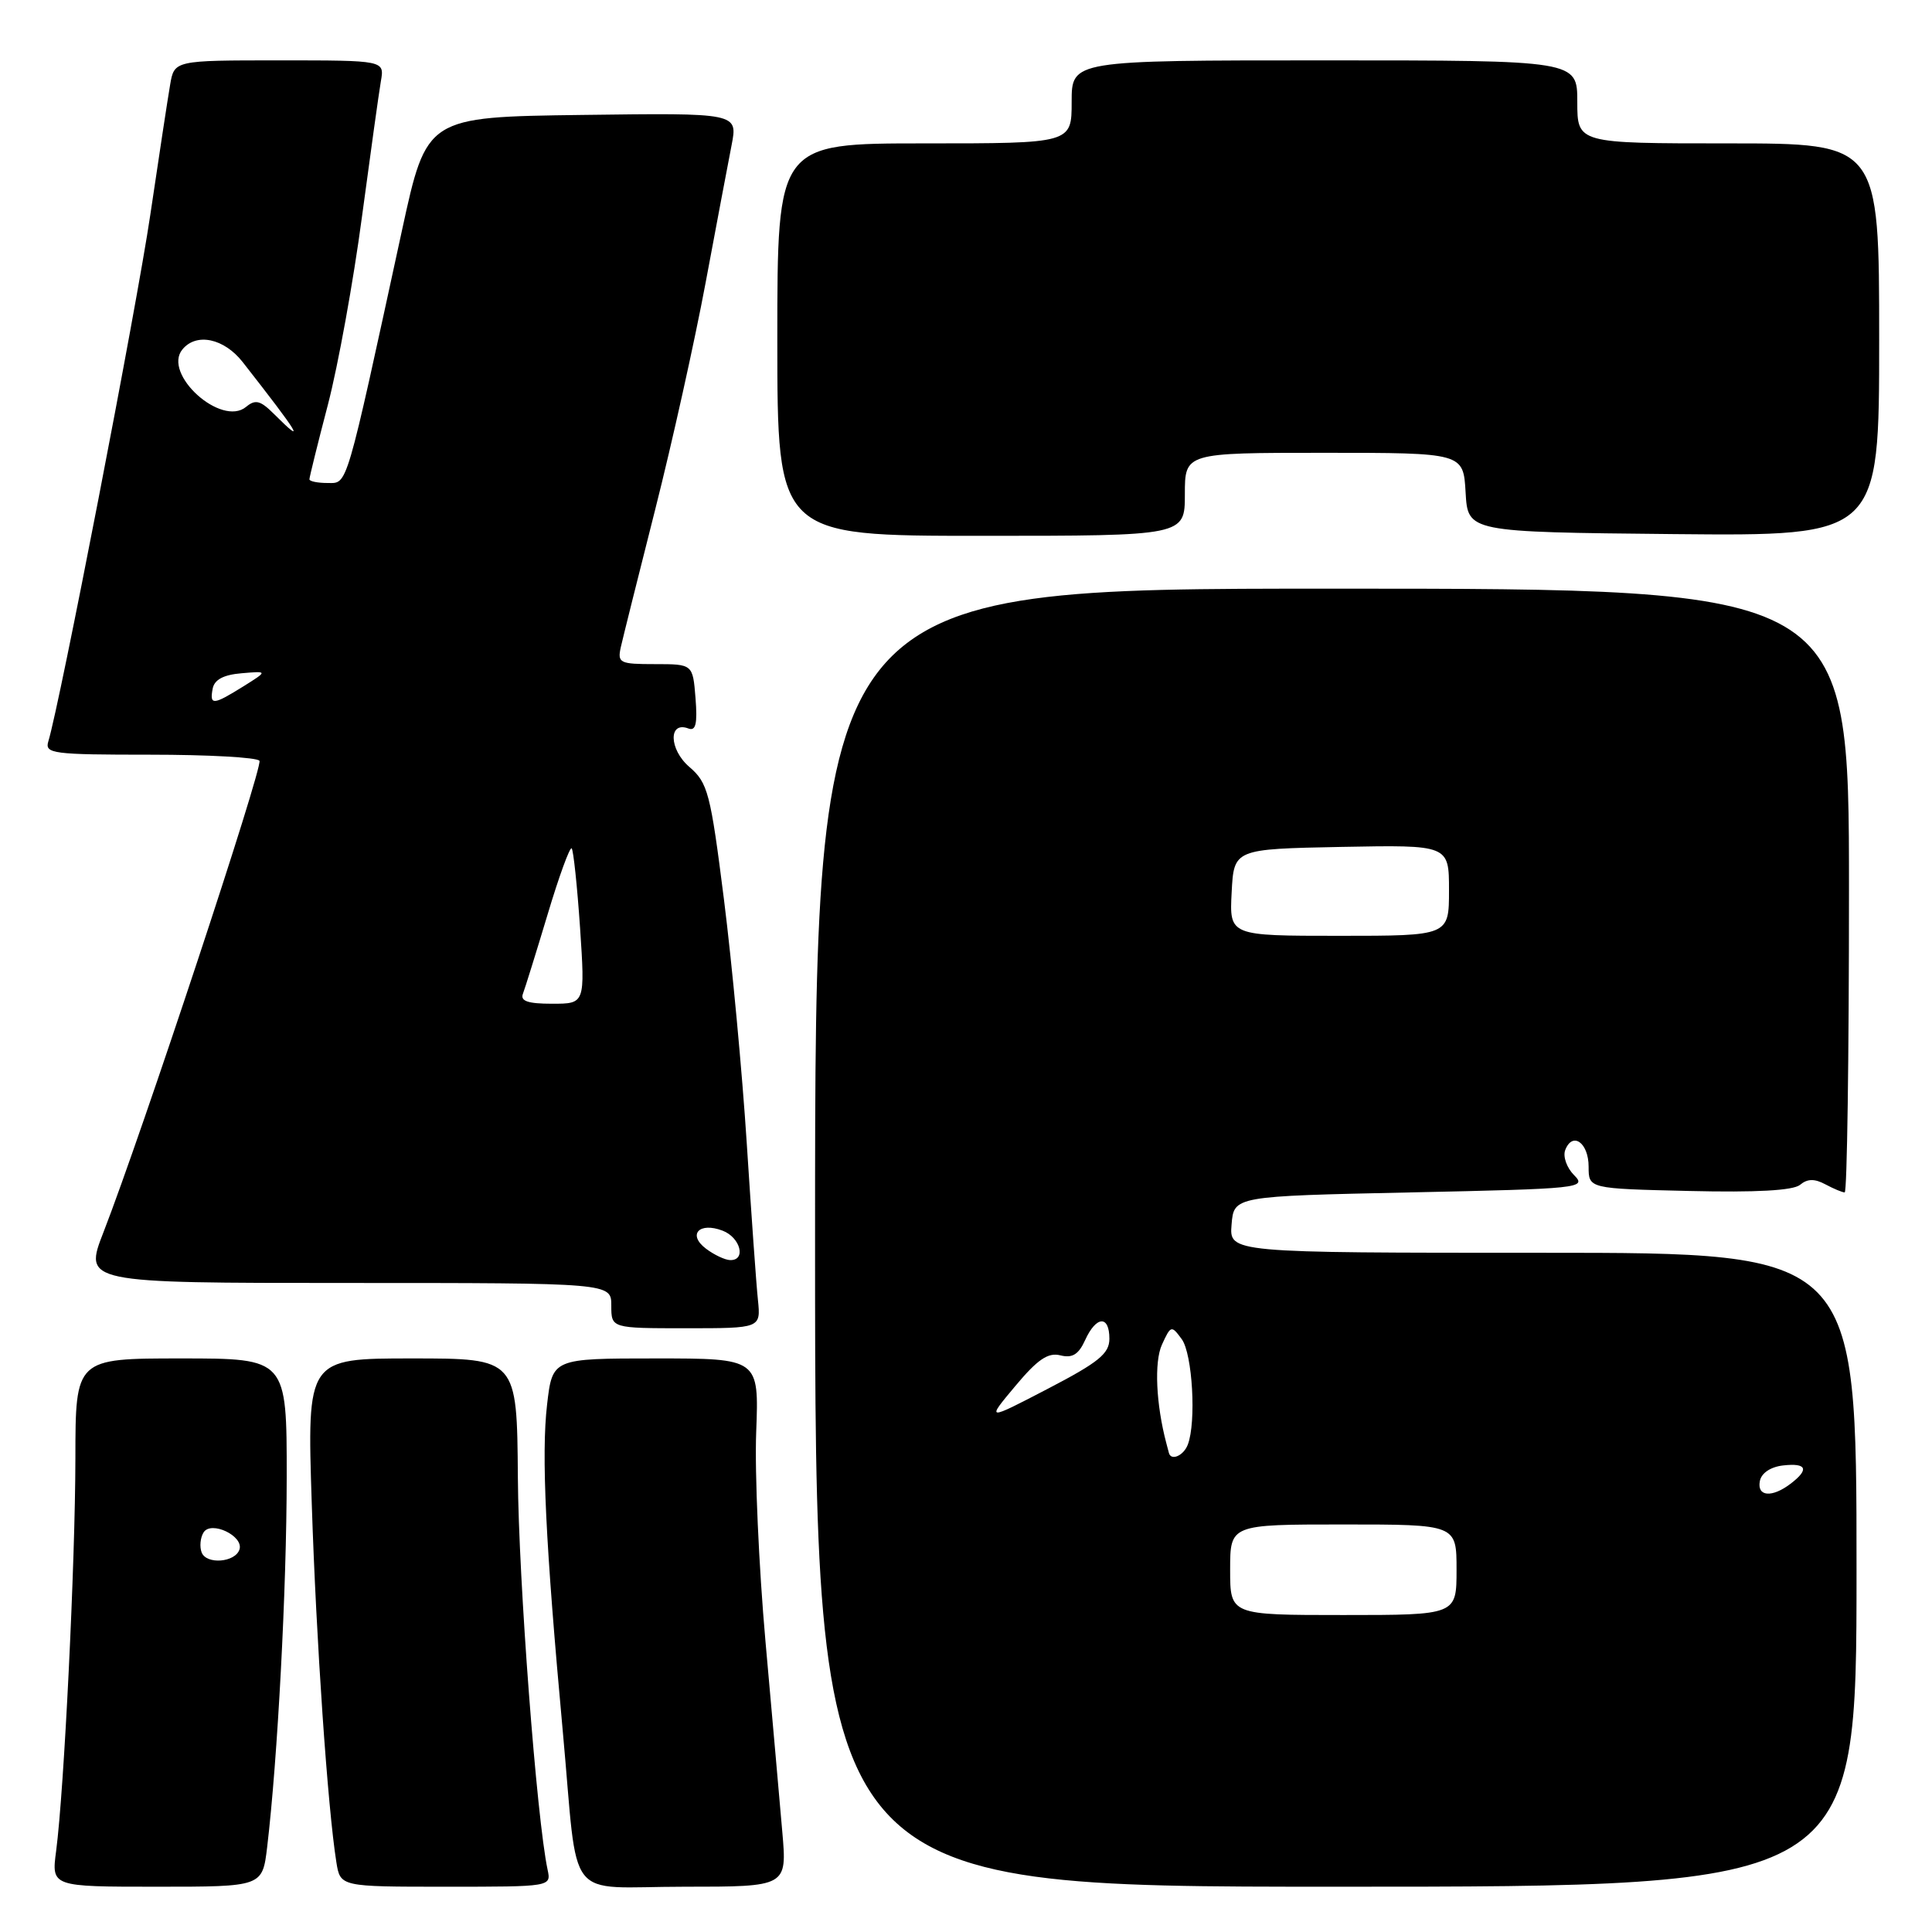 <?xml version="1.0" encoding="UTF-8" standalone="no"?>
<!DOCTYPE svg PUBLIC "-//W3C//DTD SVG 1.1//EN" "http://www.w3.org/Graphics/SVG/1.1/DTD/svg11.dtd" >
<svg xmlns="http://www.w3.org/2000/svg" xmlns:xlink="http://www.w3.org/1999/xlink" version="1.1" viewBox="0 0 256 256">
 <g >
 <path fill="currentColor"
d=" M 35.40 244.75 C 36.79 233.03 37.98 210.59 37.99 195.75 C 38.00 180.00 38.00 180.00 24.00 180.00 C 10.00 180.00 10.00 180.00 9.99 193.25 C 9.97 207.14 8.50 237.13 7.44 245.25 C 6.81 250.00 6.81 250.00 20.79 250.00 C 34.77 250.00 34.77 250.00 35.40 244.75 Z  M 72.56 247.75 C 71.11 240.95 68.71 209.36 68.62 195.75 C 68.50 180.00 68.50 180.00 54.59 180.00 C 40.68 180.00 40.68 180.00 41.31 199.25 C 41.90 217.43 43.42 239.55 44.57 246.75 C 45.09 250.00 45.09 250.00 59.06 250.00 C 73.03 250.00 73.04 250.00 72.56 247.75 Z  M 103.66 242.75 C 103.32 238.76 102.31 227.40 101.43 217.50 C 100.55 207.60 99.99 195.11 100.20 189.75 C 100.57 180.00 100.57 180.00 86.88 180.00 C 73.20 180.00 73.20 180.00 72.49 186.12 C 71.72 192.74 72.28 204.48 74.58 229.50 C 76.70 252.63 74.63 250.00 90.67 250.00 C 104.29 250.00 104.29 250.00 103.66 242.75 Z  M 246.00 208.00 C 246.00 166.00 246.00 166.00 204.44 166.00 C 162.88 166.00 162.88 166.00 163.19 162.25 C 163.50 158.50 163.50 158.50 186.93 158.00 C 209.38 157.52 210.29 157.43 208.58 155.72 C 207.61 154.75 207.07 153.25 207.40 152.39 C 208.36 149.89 210.50 151.41 210.50 154.59 C 210.50 157.50 210.50 157.50 223.82 157.81 C 232.72 158.02 237.59 157.75 238.51 157.00 C 239.49 156.18 240.43 156.16 241.87 156.93 C 242.97 157.52 244.12 158.00 244.43 158.00 C 244.75 158.00 245.00 140.00 245.00 118.00 C 245.00 78.00 245.00 78.00 176.50 78.00 C 108.00 78.00 108.00 78.00 108.00 164.00 C 108.00 250.00 108.00 250.00 177.00 250.00 C 246.00 250.00 246.00 250.00 246.00 208.00 Z  M 100.43 172.25 C 100.21 170.19 99.55 160.85 98.95 151.50 C 98.35 142.15 96.99 127.62 95.93 119.20 C 94.14 105.03 93.80 103.73 91.33 101.61 C 88.64 99.29 88.55 95.51 91.22 96.53 C 92.19 96.90 92.43 95.91 92.16 92.51 C 91.80 88.00 91.80 88.00 86.78 88.00 C 82.10 88.00 81.80 87.85 82.26 85.75 C 82.54 84.51 84.59 76.30 86.82 67.50 C 89.05 58.70 92.05 45.20 93.49 37.50 C 94.93 29.80 96.48 21.58 96.94 19.23 C 97.77 14.96 97.77 14.96 77.15 15.23 C 56.53 15.50 56.53 15.50 53.27 30.50 C 45.73 65.22 46.09 64.00 43.42 64.00 C 42.09 64.00 41.00 63.78 41.00 63.51 C 41.00 63.24 42.10 58.77 43.46 53.58 C 44.81 48.38 46.83 37.24 47.95 28.81 C 49.08 20.39 50.21 12.26 50.47 10.75 C 50.95 8.00 50.95 8.00 37.02 8.00 C 23.09 8.00 23.09 8.00 22.54 11.25 C 22.23 13.04 21.05 20.80 19.91 28.50 C 18.11 40.69 7.90 93.40 6.40 98.25 C 5.91 99.86 6.99 100.00 19.87 100.00 C 27.58 100.00 34.11 100.36 34.38 100.81 C 34.87 101.60 18.79 150.20 13.72 163.25 C 11.09 170.00 11.09 170.00 46.04 170.00 C 81.00 170.00 81.00 170.00 81.00 173.00 C 81.00 176.00 81.00 176.00 90.90 176.00 C 100.81 176.00 100.81 176.00 100.43 172.25 Z  M 157.00 65.50 C 157.00 60.00 157.00 60.00 175.45 60.00 C 193.90 60.00 193.90 60.00 194.20 65.25 C 194.50 70.50 194.50 70.50 221.75 70.77 C 249.00 71.03 249.00 71.03 249.00 45.02 C 249.00 19.00 249.00 19.00 229.00 19.00 C 209.00 19.00 209.00 19.00 209.00 13.50 C 209.00 8.00 209.00 8.00 175.50 8.00 C 142.00 8.00 142.00 8.00 142.00 13.50 C 142.00 19.00 142.00 19.00 122.50 19.00 C 103.00 19.00 103.00 19.00 103.00 45.00 C 103.00 71.00 103.00 71.00 130.00 71.00 C 157.00 71.00 157.00 71.00 157.00 65.50 Z  M 26.72 205.71 C 26.43 204.95 26.54 203.75 26.97 203.06 C 27.96 201.45 32.32 203.52 31.73 205.32 C 31.16 207.04 27.35 207.34 26.72 205.71 Z  M 163.00 208.00 C 163.00 202.00 163.00 202.00 178.00 202.00 C 193.00 202.00 193.00 202.00 193.00 208.00 C 193.00 214.00 193.00 214.00 178.00 214.00 C 163.00 214.00 163.00 214.00 163.00 208.00 Z  M 233.19 196.25 C 233.39 195.19 234.61 194.37 236.26 194.18 C 239.41 193.82 239.77 194.70 237.25 196.61 C 234.78 198.49 232.79 198.31 233.19 196.25 Z  M 154.88 192.50 C 154.81 192.22 154.66 191.66 154.55 191.25 C 153.18 186.09 152.92 180.47 153.96 178.18 C 155.14 175.61 155.22 175.58 156.59 177.45 C 158.01 179.40 158.53 188.45 157.39 191.42 C 156.83 192.90 155.15 193.62 154.88 192.50 Z  M 134.53 183.66 C 137.48 180.13 138.87 179.18 140.50 179.59 C 142.09 179.99 142.92 179.48 143.79 177.56 C 145.26 174.34 147.00 174.25 147.00 177.39 C 147.00 179.36 145.59 180.51 138.84 184.02 C 130.67 188.27 130.67 188.27 134.53 183.66 Z  M 163.20 118.25 C 163.50 112.50 163.50 112.50 177.75 112.22 C 192.00 111.95 192.00 111.95 192.00 117.97 C 192.00 124.00 192.00 124.00 177.45 124.00 C 162.90 124.00 162.90 124.00 163.20 118.25 Z  M 93.55 165.46 C 91.07 163.59 92.64 161.88 95.75 163.07 C 98.12 163.98 98.90 167.02 96.75 166.97 C 96.06 166.95 94.62 166.27 93.55 165.46 Z  M 69.29 131.68 C 69.57 130.95 71.04 126.22 72.56 121.17 C 74.07 116.12 75.51 112.18 75.75 112.41 C 75.98 112.65 76.48 117.38 76.86 122.92 C 77.53 133.00 77.53 133.00 73.16 133.00 C 69.95 133.00 68.92 132.65 69.29 131.68 Z  M 28.18 91.25 C 28.41 90.05 29.62 89.41 32.01 89.21 C 35.50 88.91 35.50 88.91 32.23 90.96 C 28.23 93.45 27.76 93.48 28.18 91.25 Z  M 36.28 54.83 C 34.50 53.06 33.84 52.89 32.61 53.91 C 29.33 56.63 21.48 49.53 24.18 46.29 C 26.03 44.05 29.69 44.83 32.16 47.98 C 39.68 57.58 40.68 59.23 36.28 54.83 Z "/>
</g>
</svg>